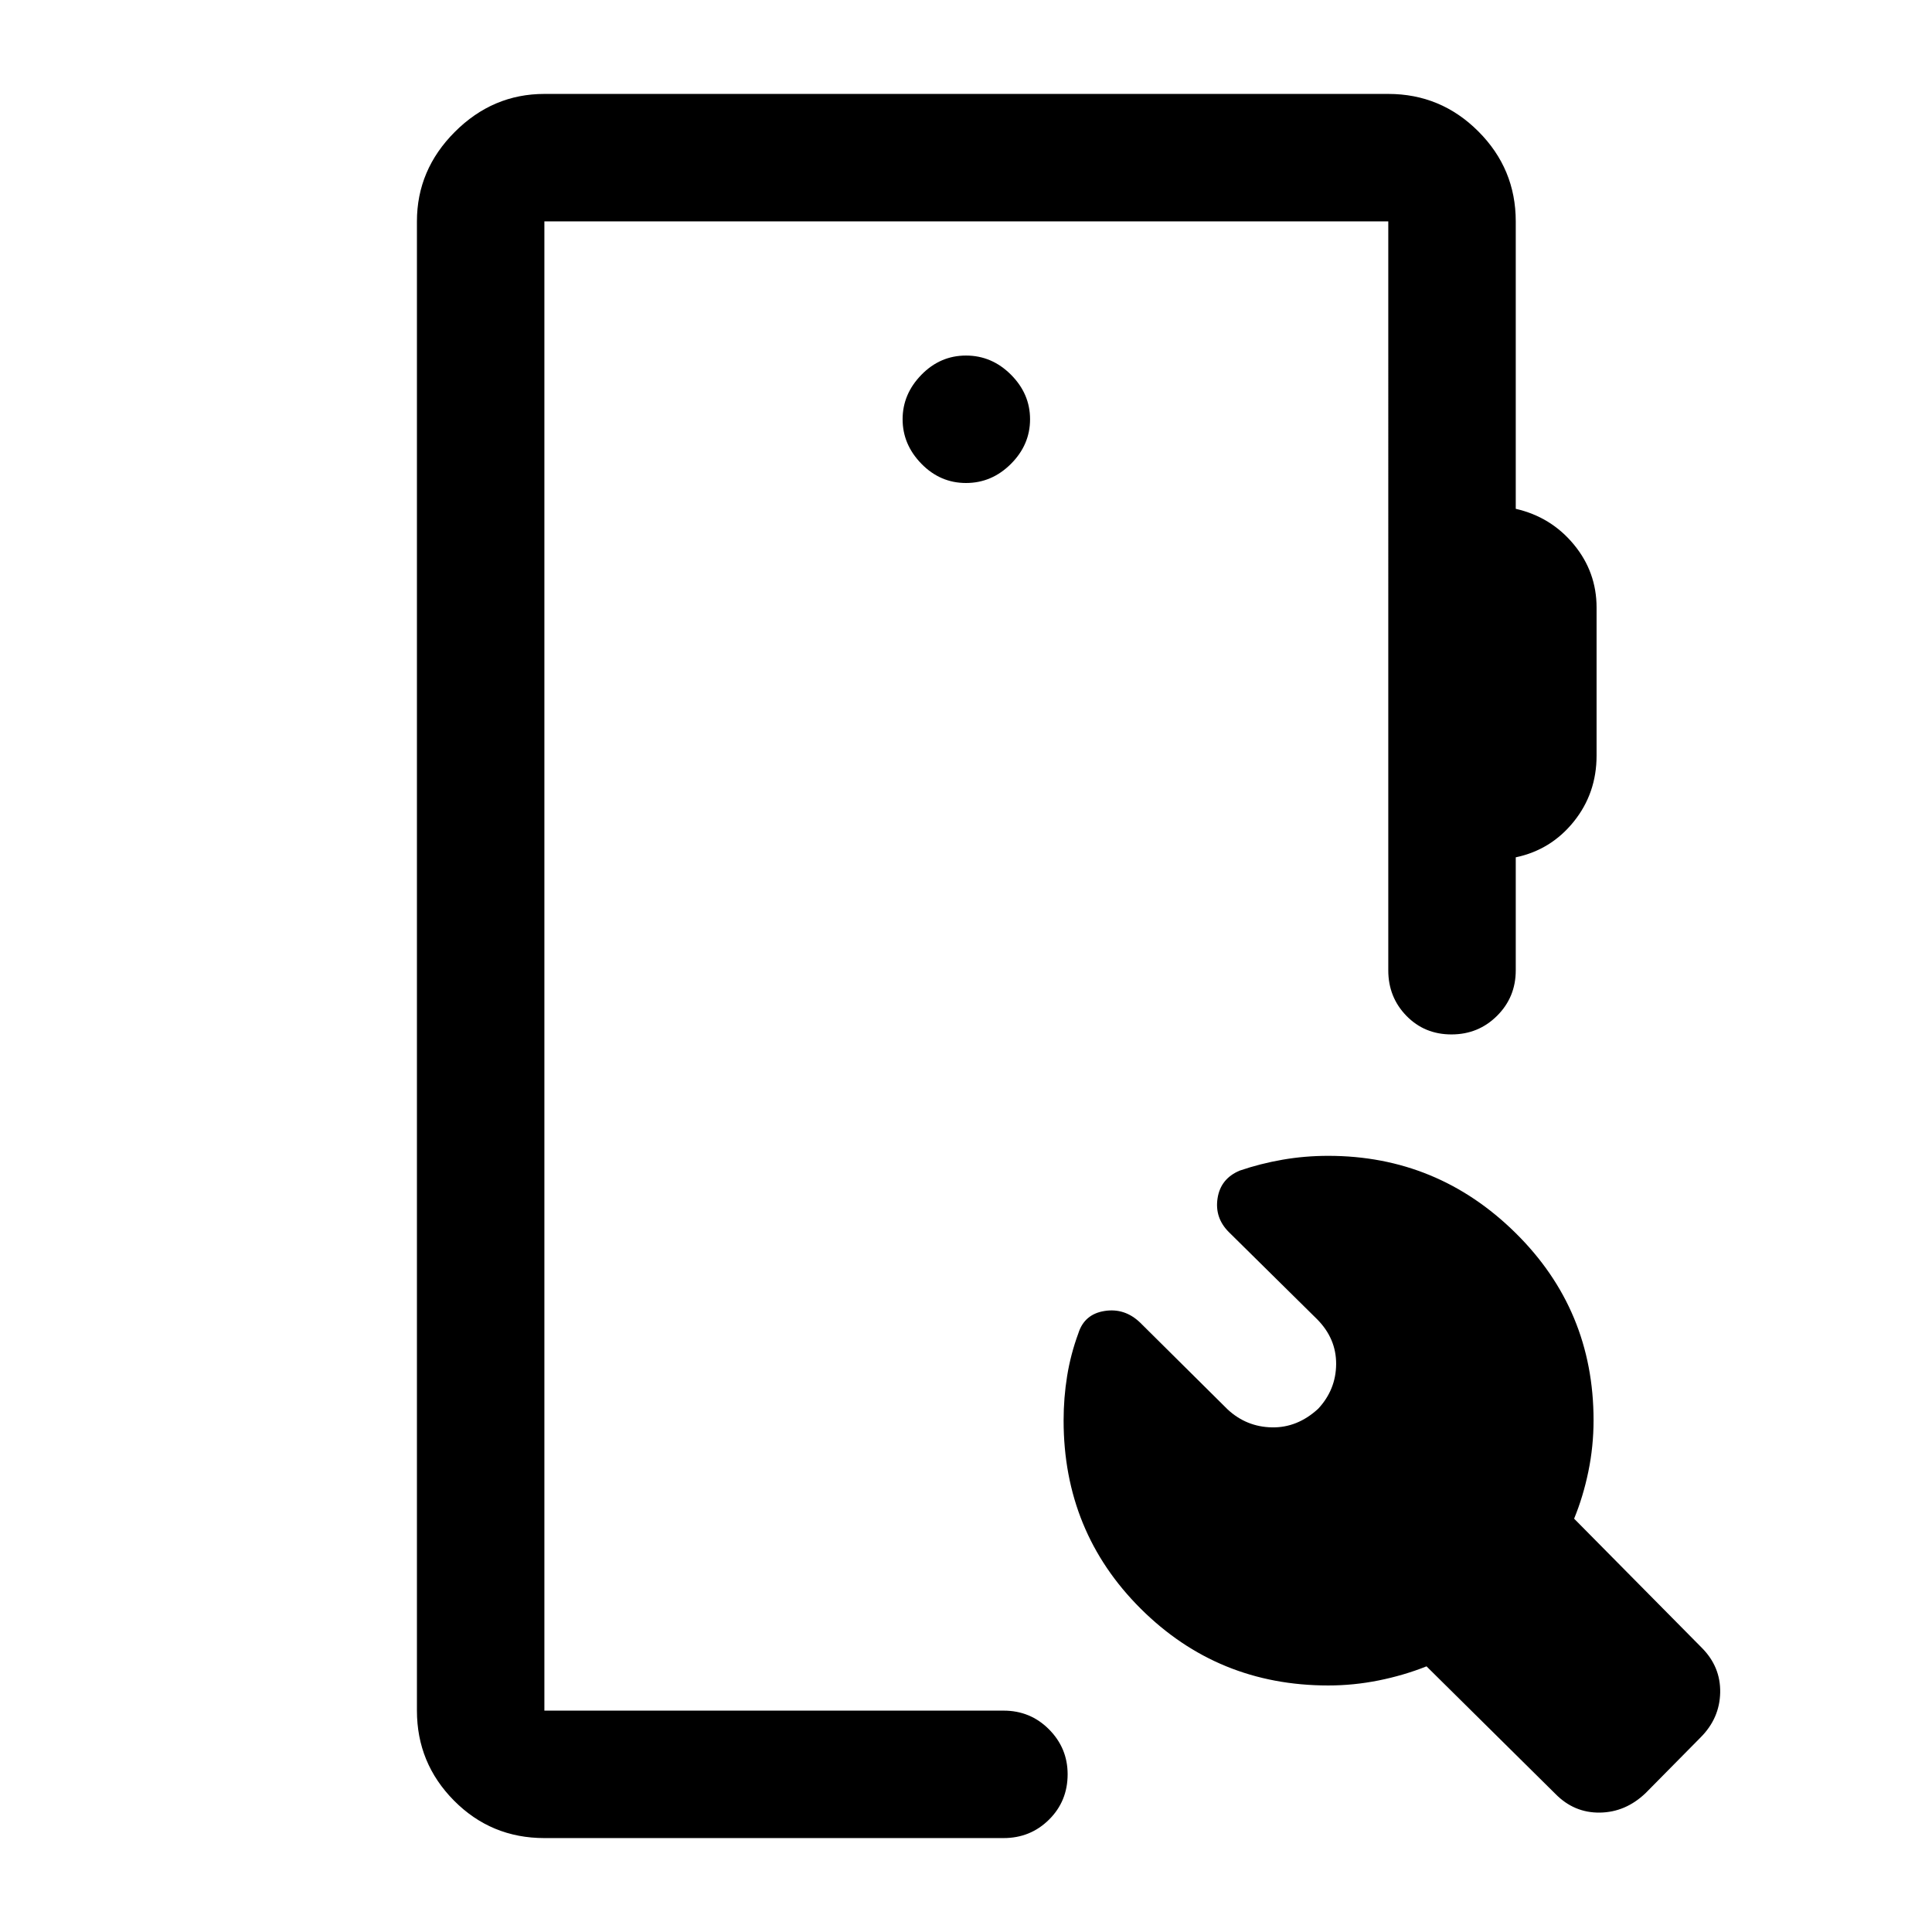<svg xmlns="http://www.w3.org/2000/svg" height="40" viewBox="0 -960 960 960" width="40"><path d="M270.5-46.67q-26.44 0-44.89-18.6-18.44-18.6-18.44-44.73v-740q0-25.63 18.85-44.48 18.85-18.85 44.48-18.85h419.33q26.13 0 44.73 18.6 18.61 18.6 18.61 44.73v142.83q17.5 4 28.83 17.69 11.33 13.69 11.33 31.35v73.59q0 18.71-11.33 32.79-11.33 14.08-28.83 17.75v56.17q0 13.33-9.29 22.58-9.28 9.25-22.66 9.25-13.39 0-22.39-9.25t-9-22.58V-850H270.5v740h228.17q13.33 0 22.58 9.31 9.25 9.31 9.25 22.31 0 13.38-9.25 22.55-9.25 9.16-22.58 9.16H270.5ZM655-260q8.83-9.5 8.92-22.17.08-12.66-9.42-22.27l-43.83-43.28q-7.17-7.11-5.67-16.86t11-13.75q10.25-3.5 21.29-5.42 11.03-1.92 22.71-1.92 54.2 0 93.02 38.27 38.81 38.26 38.81 93.1 0 12.99-2.58 25.48t-7.08 23.44l63.39 64.1q9.44 9.45 9.19 22.28-.25 12.83-9.75 22.33l-27.3 27.64q-9.97 9.53-22.76 9.7-12.79.16-22.05-9.28L708.83-132q-11.33 4.5-23.77 7-12.45 2.5-25.06 2.5-54.89 0-93.2-38.17-38.3-38.17-38.3-93.5 0-11.27 1.75-22.1 1.75-10.84 5.58-21.23 3-9.5 13-11.08 10-1.59 17.67 5.75l43.5 43.16q9.33 8.67 22 8.92t23-9.25ZM480-720q12.83 0 22.33-9.5 9.5-9.5 9.5-22.17 0-12.66-9.5-22.16t-22.33-9.5q-12.83 0-22.17 9.57-9.33 9.57-9.33 22.09t9.33 22.1Q467.17-720 480-720ZM270.5-110v-740 740Z"/></svg>